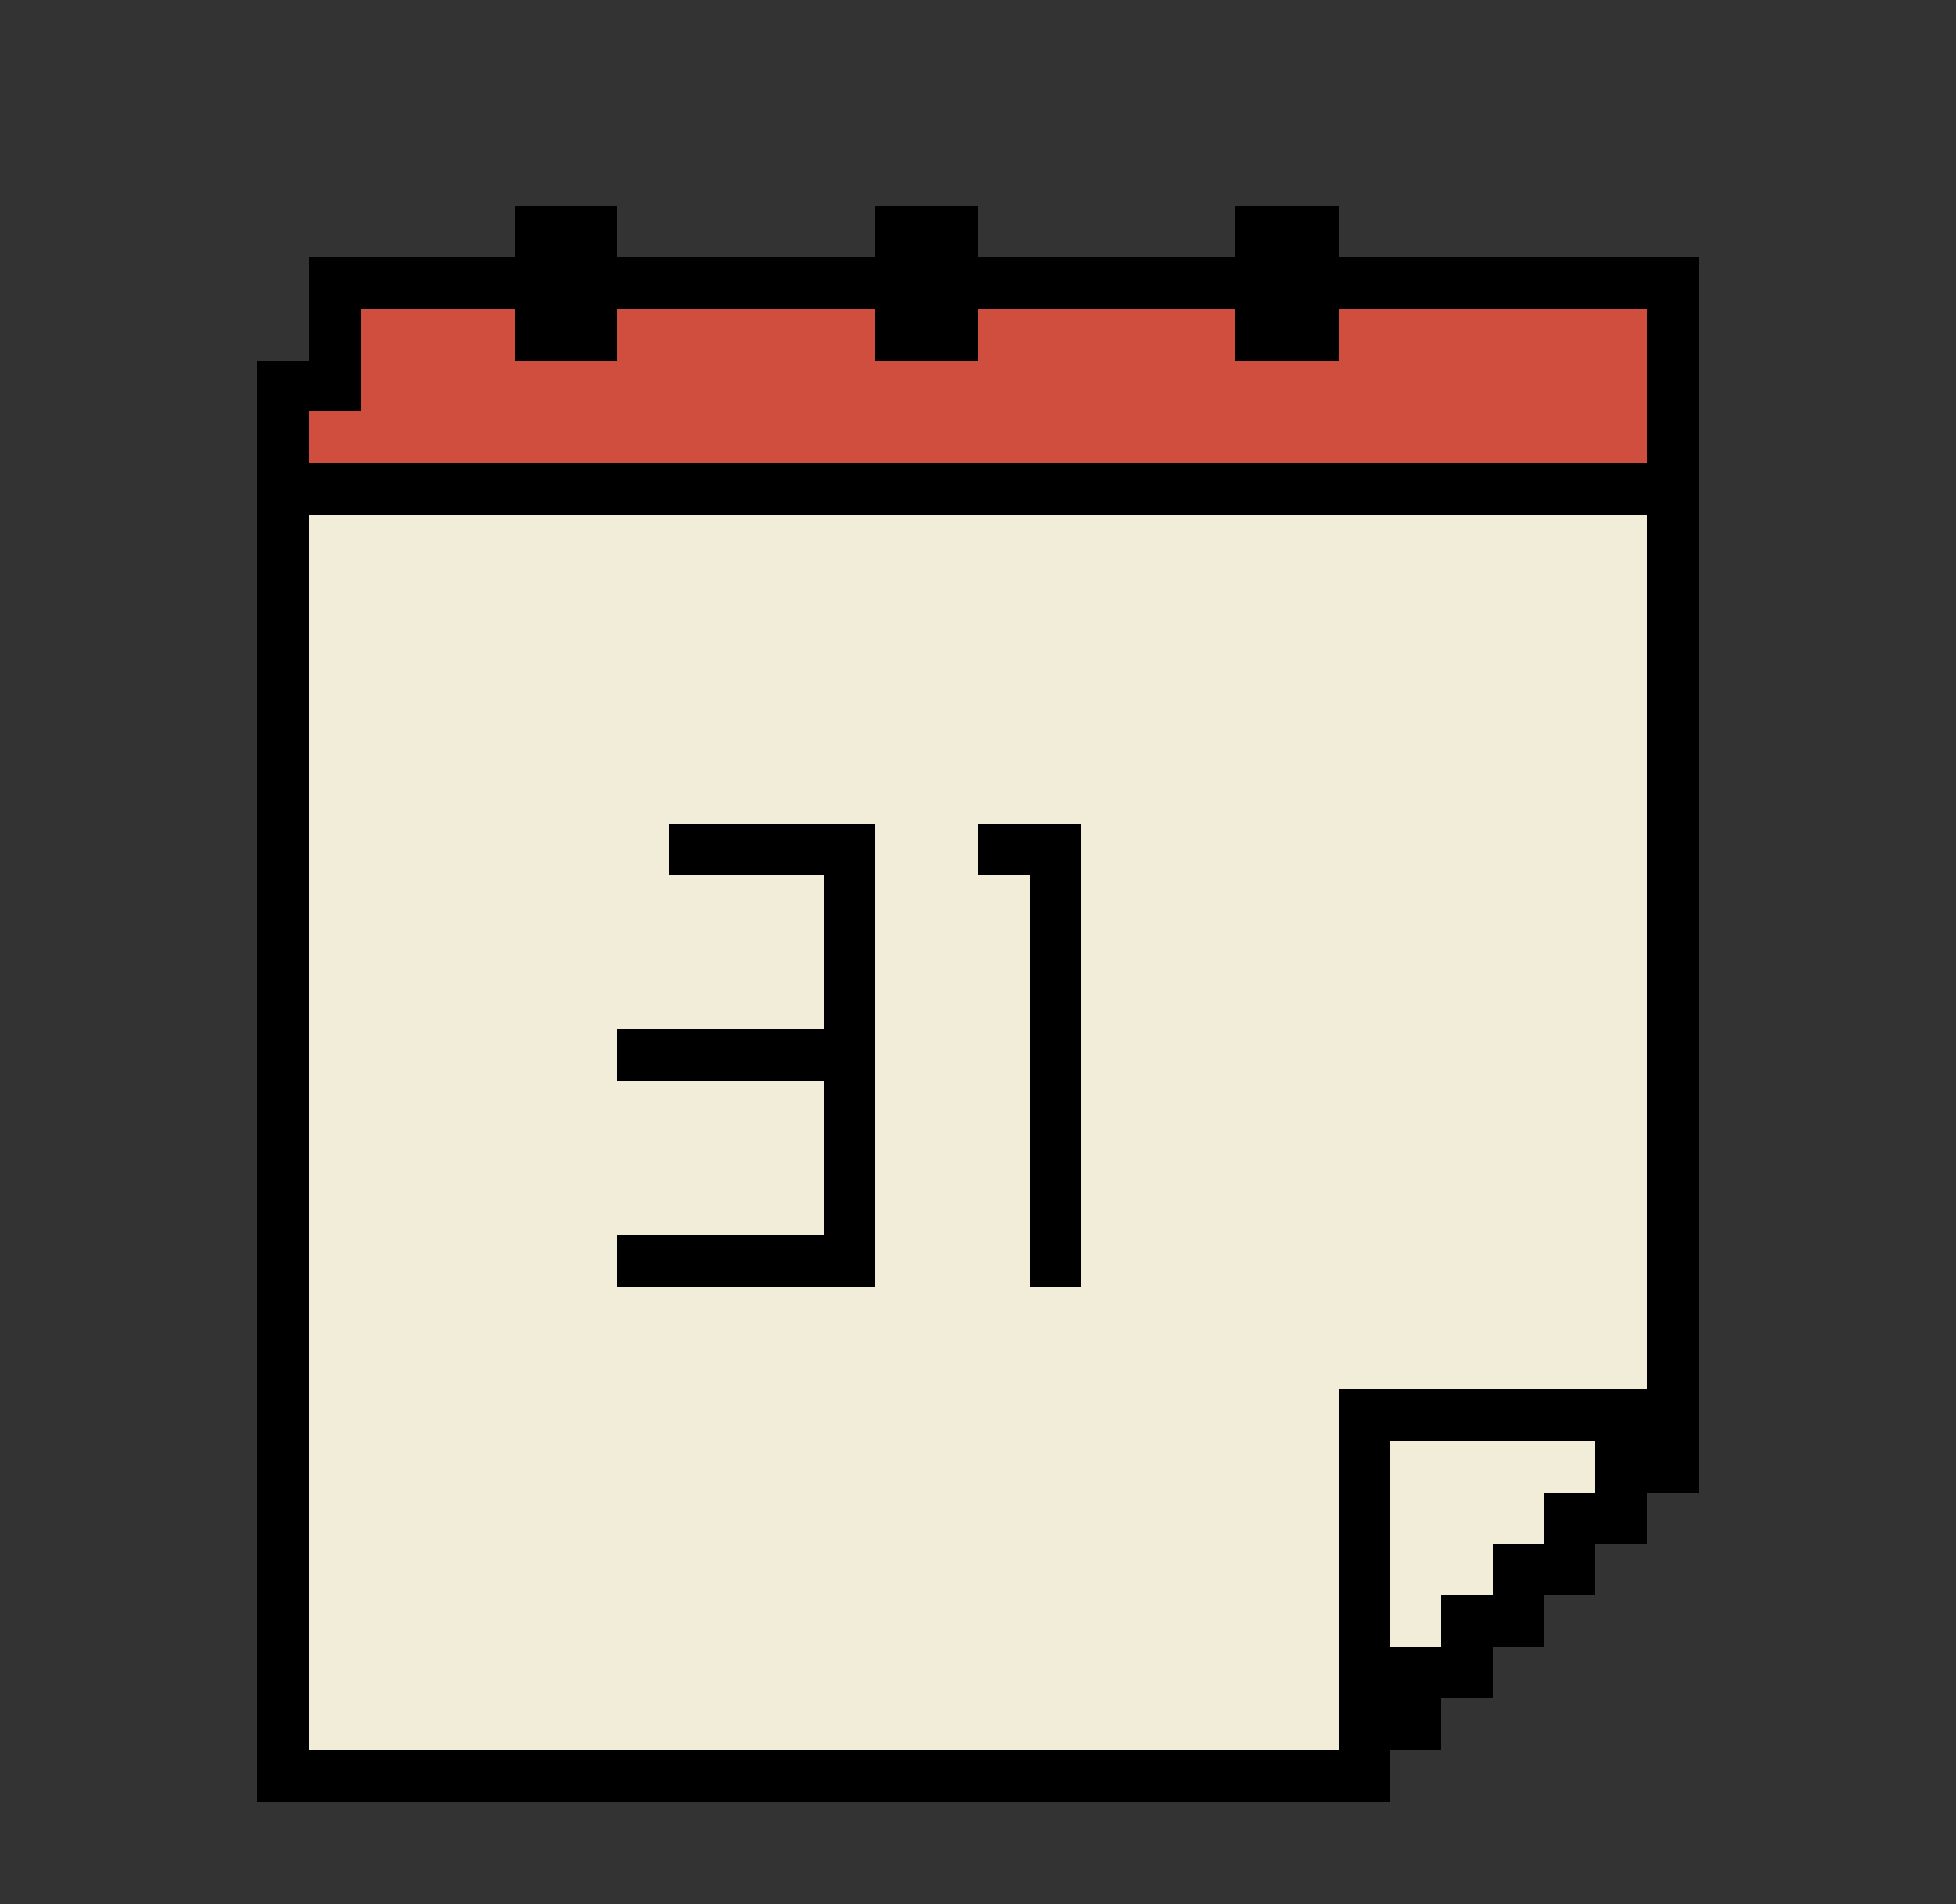 <svg xmlns="http://www.w3.org/2000/svg" viewBox="0 -0.5 38 37" shape-rendering="crispEdges">
<rect x="0" y="-0.5" width="38" height="37" fill="#333333" stroke="none"/>
<path stroke="#000000" d="M10 4h2M17 4h2M24 4h2M6 5h27M6 6h1M10 6h2M17 6h2M24 6h2M32 6h1M5 7h2M32 7h1M5 8h1M32 8h1M5 9h28M5 10h1M32 10h1M5 11h1M32 11h1M5 12h1M32 12h1M5 13h1M32 13h1M5 14h1M32 14h1M5 15h1M32 15h1M5 16h1M13 16h4M19 16h2M32 16h1M5 17h1M16 17h1M20 17h1M32 17h1M5 18h1M16 18h1M20 18h1M32 18h1M5 19h1M16 19h1M20 19h1M32 19h1M5 20h1M12 20h5M20 20h1M32 20h1M5 21h1M16 21h1M20 21h1M32 21h1M5 22h1M16 22h1M20 22h1M32 22h1M5 23h1M16 23h1M20 23h1M32 23h1M5 24h1M12 24h5M20 24h1M32 24h1M5 25h1M32 25h1M5 26h1M32 26h1M5 27h1M26 27h7M5 28h1M26 28h1M31 28h2M5 29h1M26 29h1M30 29h2M5 30h1M26 30h1M29 30h2M5 31h1M26 31h1M28 31h2M5 32h1M26 32h3M5 33h1M26 33h2M5 34h22" />
<path stroke="#cf4e3d" d="M7 6h3M12 6h5M19 6h5M26 6h6M7 7h25M6 8h26" />
<path stroke="#f1edd8" d="M6 10h26M6 11h26M6 12h26M6 13h26M6 14h26M6 15h26M6 16h7M17 16h2M21 16h11M6 17h10M17 17h3M21 17h11M6 18h10M17 18h3M21 18h11M6 19h10M17 19h3M21 19h11M6 20h6M17 20h3M21 20h11M6 21h10M17 21h3M21 21h11M6 22h10M17 22h3M21 22h11M6 23h10M17 23h3M21 23h11M6 24h6M17 24h3M21 24h11M6 25h26M6 26h26M6 27h20M6 28h20M27 28h4M6 29h20M27 29h3M6 30h20M27 30h2M6 31h20M27 31h1M6 32h20M6 33h20" />
</svg>